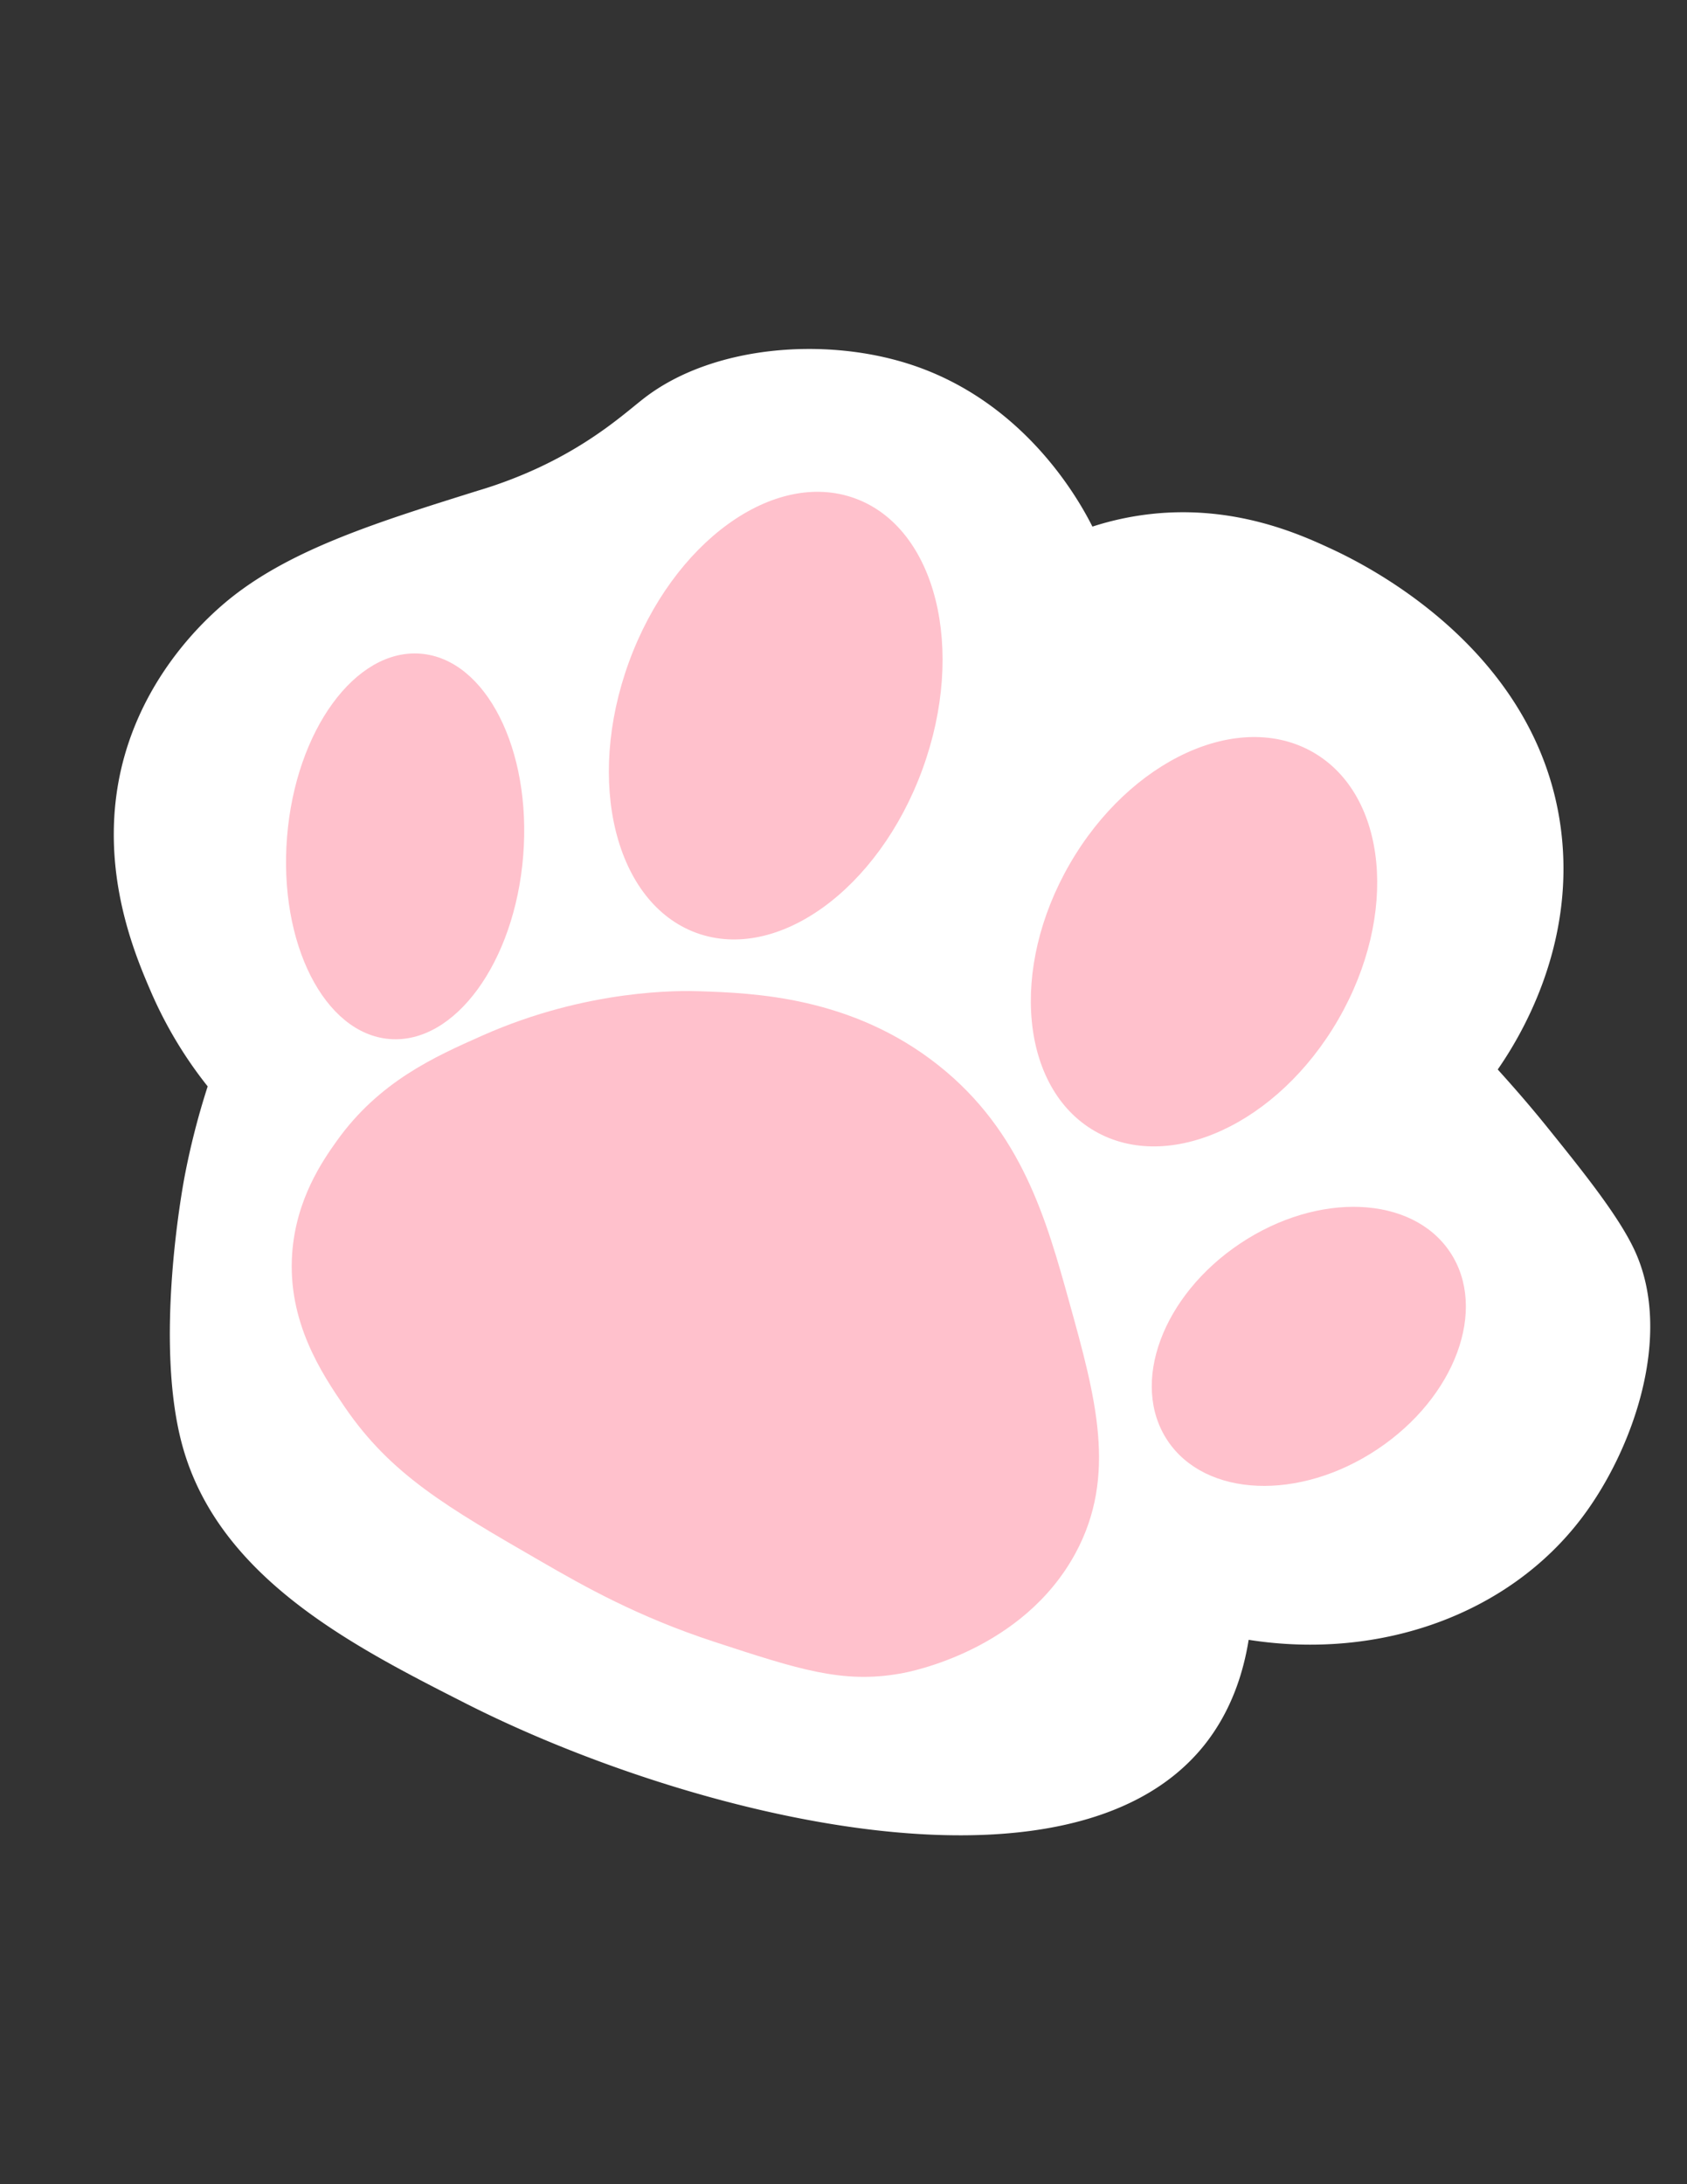 <svg id="图层_1" data-name="图层 1" xmlns="http://www.w3.org/2000/svg" viewBox="0 0 612 792"><rect x="0" y="0" width="612" height="792" fill="#333333" stroke="none"/><defs><style>.cls-1{fill:#fff;}.cls-2{fill:#ffc1cc;}</style></defs><title>画板 1</title><path class="cls-1" d="M195.62,169.48c20.29-9.52,31.77-20.28,38.29-25.28,24.48-18.76,64.81-22.12,95.75-12.25,42.11,13.42,62,49.78,66.64,59a107,107,0,0,1,21.44-4.59c29.94-3.25,53.28,7.15,64.35,12.25,9.56,4.41,75.89,35,84.25,102.64,5.24,42.39-15.25,75.37-23,86.55,4.51,5,11,12.27,18.38,21.45,12.52,15.55,25.67,31.87,31.41,44.43,13.94,30.5-.67,72-19.15,96.51-26.54,35.23-73.37,51.88-121,44.42-1.81,11.28-6,25.57-16.19,38.3-48.89,60.79-188.11,25.24-268-15.32-40.64-20.64-89.46-45.43-102.64-93.44-10.27-37.43,0-93.09.77-97.28a272.91,272.91,0,0,1,8.42-32.94,152,152,0,0,1-20.68-34.54c-5.83-13.55-19.77-46-10-83.41,9-34.21,33-54.38,39.83-59.75,22.35-17.5,53.12-27.12,88.85-38.3A161,161,0,0,0,195.62,169.48Z"/><ellipse class="cls-2" cx="146.97" cy="306.9" rx="70.09" ry="42.97" transform="translate(-170.75 428.72) rotate(-85.39)"/><ellipse class="cls-2" cx="436.79" cy="341.47" rx="79.28" ry="56.28" transform="translate(-77.33 549.01) rotate(-60)"/><ellipse class="cls-2" cx="474.81" cy="488.18" rx="61.59" ry="44.85" transform="translate(-191.08 345.5) rotate(-33.7)"/><ellipse class="cls-2" cx="281.4" cy="259.48" rx="83.87" ry="56.68" transform="translate(-58.88 434.76) rotate(-69.93)"/><path class="cls-2" d="M122.09,413.82c15.42-21.67,35.64-30.66,52.85-38.3,38.41-17.06,72.23-16.31,78.89-16.09,19.42.66,55.06,1.86,86.55,26.81,30.33,24,39.27,56.21,47.49,85.79,9.6,34.55,17.51,63,2.3,91.15-19,35.12-59.62,43-63.57,43.66-20.94,3.71-36.8-1.48-67.41-11.49-28-9.16-47.45-20.24-62.81-29.11-34.29-19.79-54.43-31.42-71.23-55.91C116.69,498,104.21,479.25,106,454.41,107.41,434.79,117.05,420.89,122.09,413.82Z"/></svg>